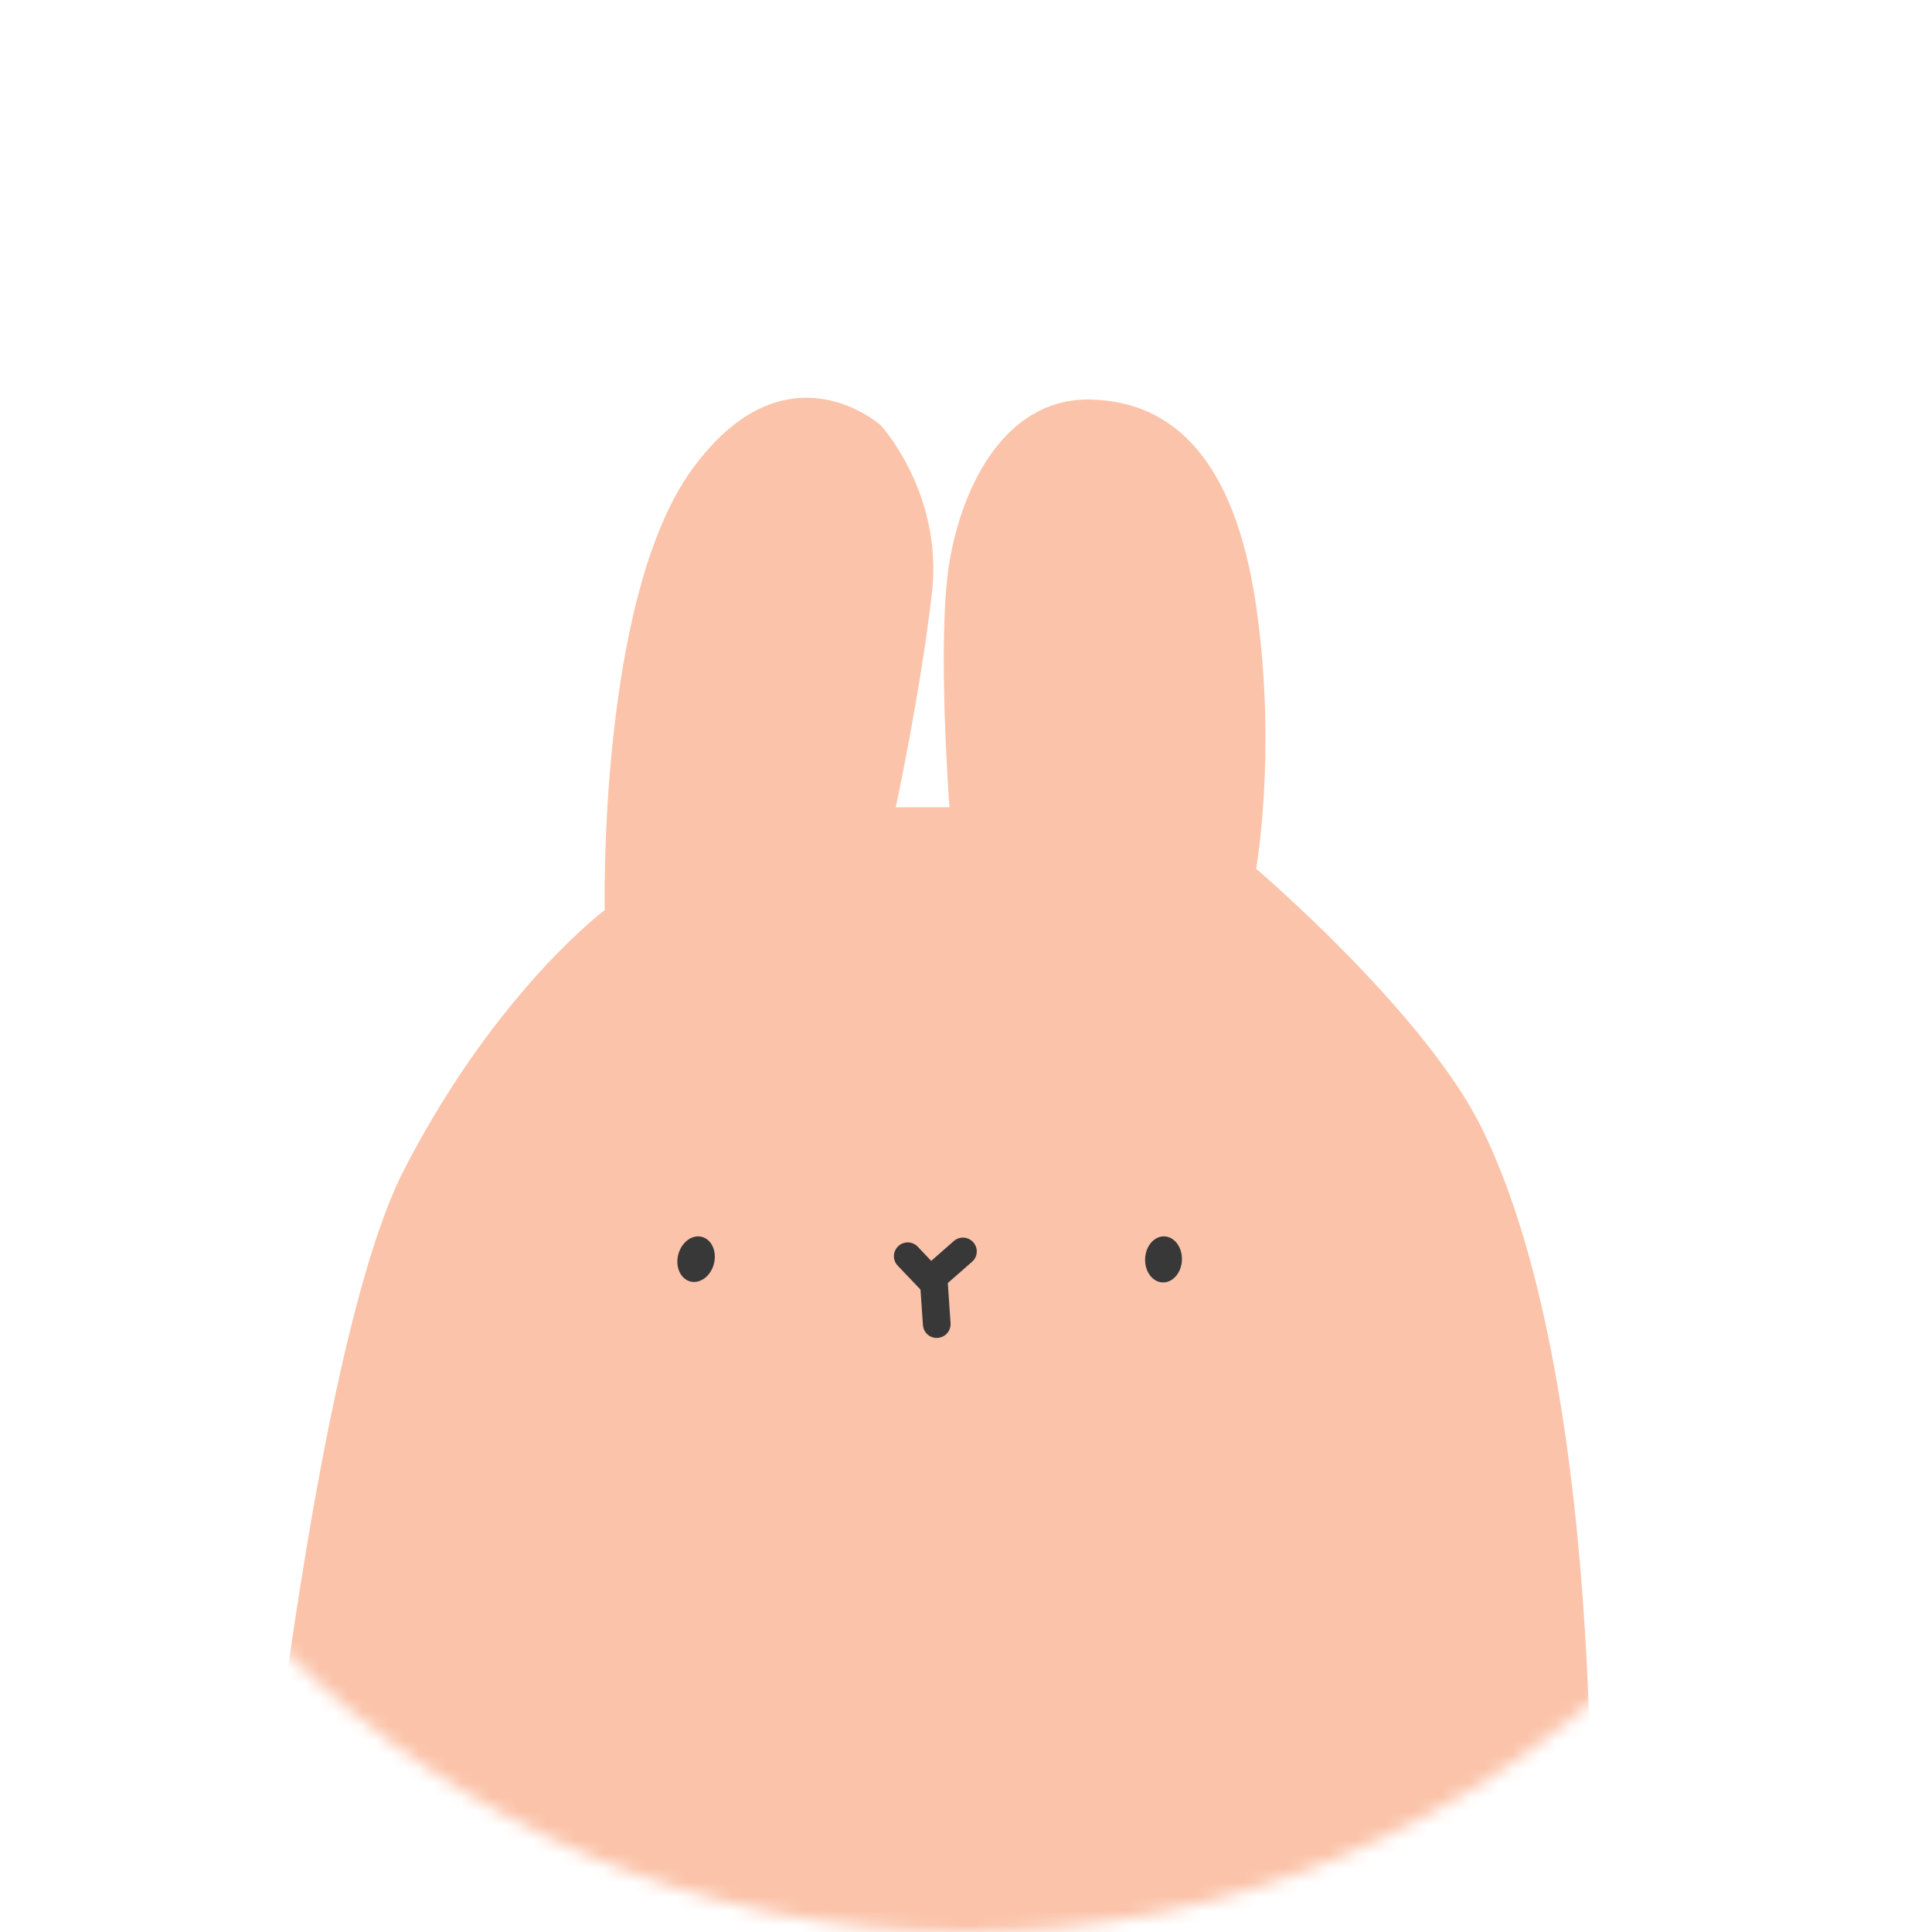 <svg width="136" height="136" viewBox="0 0 136 136" fill="none" xmlns="http://www.w3.org/2000/svg">
<mask id="mask0_686_66932" style="mask-type:alpha" maskUnits="userSpaceOnUse" x="0" y="0" width="136" height="136">
<circle cx="68" cy="68" r="68" fill="#F4F4F4"/>
</mask>
<g mask="url(#mask0_686_66932)">
<path d="M18 136C18 136 21.974 94.872 28.463 82.302C34.953 69.733 42.57 64.065 42.57 64.065C42.57 64.065 42.09 42.208 48.697 33.07C55.303 23.932 61.999 29.936 61.999 29.936C61.999 29.936 66.401 34.738 65.604 41.717C64.806 48.697 63.056 56.827 63.056 56.827H66.836C66.836 56.827 65.934 44.955 66.836 39.565C67.737 34.175 70.777 28.017 76.735 28.126C82.693 28.236 86.946 32.495 88.424 42.667C89.902 52.839 88.424 61.157 88.424 61.157C88.424 61.157 100.307 71.271 104.313 79.427C113.571 98.271 111.879 136 111.879 136H18Z" fill="#FBC3A9"/>
<path d="M50.257 88.955C50.478 88.087 50.094 87.241 49.4 87.065C48.706 86.89 47.964 87.452 47.743 88.32C47.522 89.188 47.906 90.035 48.6 90.21C49.294 90.385 50.036 89.824 50.257 88.955Z" fill="#383838"/>
<path d="M83.2 88.705C83.236 87.81 82.685 87.061 81.97 87.032C81.254 87.004 80.645 87.706 80.609 88.601C80.572 89.496 81.123 90.245 81.838 90.274C82.554 90.303 83.163 89.601 83.2 88.705Z" fill="#383838"/>
<path d="M65.429 91.44L63.192 89.094C62.823 88.707 62.836 88.093 63.231 87.724C63.62 87.356 64.236 87.369 64.606 87.763L65.552 88.758L67.14 87.362C67.542 87.007 68.158 87.046 68.515 87.453C68.871 87.854 68.832 88.468 68.424 88.823L65.429 91.447V91.44Z" fill="#383838"/>
<path d="M66.135 94.161C66.09 94.168 66.051 94.174 66.006 94.18C65.468 94.219 65.007 93.812 64.969 93.276L64.774 90.445C64.735 89.909 65.15 89.45 65.682 89.411C66.22 89.372 66.68 89.779 66.719 90.316L66.913 93.147C66.946 93.638 66.609 94.064 66.142 94.161H66.135Z" fill="#383838"/>
</g>
</svg>
